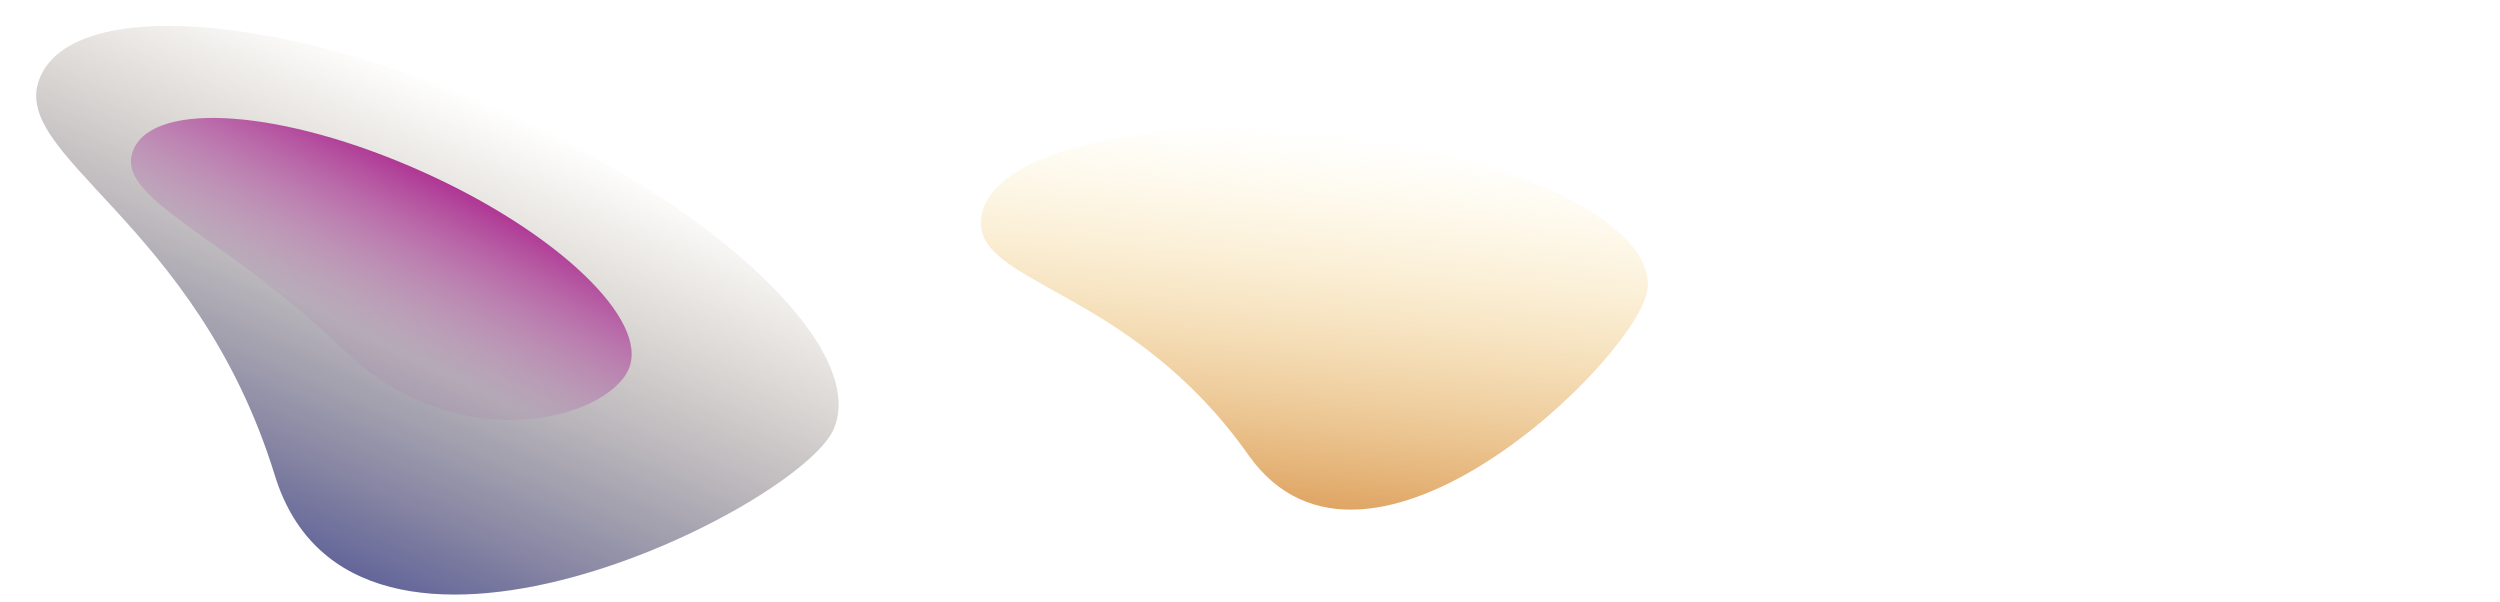 <?xml version="1.0" encoding="utf-8"?>
<!-- Generator: Adobe Illustrator 23.0.3, SVG Export Plug-In . SVG Version: 6.00 Build 0)  -->
<svg version="1.0" id="Layer_1" xmlns="http://www.w3.org/2000/svg" xmlns:xlink="http://www.w3.org/1999/xlink" x="0px" y="0px"
	 viewBox="0 0 1440 347" style="enable-background:new 0 0 1440 347;" xml:space="preserve">
<style type="text/css">
	.st0{fill-rule:evenodd;clip-rule:evenodd;fill:url(#SVGID_1_);}
	.st1{fill-rule:evenodd;clip-rule:evenodd;fill:url(#SVGID_2_);}
	.st2{fill-rule:evenodd;clip-rule:evenodd;fill:url(#SVGID_3_);}
</style>
<g>
	
		<linearGradient id="SVGID_1_" gradientUnits="userSpaceOnUse" x1="826.871" y1="2.393" x2="826.871" y2="3.393" gradientTransform="matrix(383.885 40.348 -22.389 213.012 -316605.75 -33795.148)">
		<stop  offset="0" style="stop-color:#FEE380;stop-opacity:0"/>
		<stop  offset="1" style="stop-color:#D38329;stop-opacity:0.72"/>
	</linearGradient>
	<path class="st0" d="M719.1,262.1c68.4,97,225.9-57.8,229.9-95.8s-78.7-77.9-184.7-89.1c-106-11.1-195.2,10.7-199.2,48.7
		C561.1,164,650.7,165.1,719.1,262.1z"/>
	
		<linearGradient id="SVGID_2_" gradientUnits="userSpaceOnUse" x1="827.613" y1="2.524" x2="827.613" y2="3.524" gradientTransform="matrix(456.773 203.368 -113.148 254.135 -377456.938 -168888.172)">
		<stop  offset="1.385225e-07" style="stop-color:#6A5221;stop-opacity:0"/>
		<stop  offset="1" style="stop-color:#282B73;stop-opacity:0.72"/>
	</linearGradient>
	<path class="st1" d="M158.3,273.8c45.3,147.1,301.6,19,321.8-26.4c20.2-45.4-65.6-127.7-191.8-183.9S43.5-1.4,23.3,44
		S112.9,126.7,158.3,273.8L158.3,273.8z"/>
	
		<linearGradient id="SVGID_3_" gradientUnits="userSpaceOnUse" x1="827.049" y1="5.9" x2="826.943" y2="6.693" gradientTransform="matrix(285.026 126.902 -49.408 110.972 -235180 -105501.828)">
		<stop  offset="1.385225e-07" style="stop-color:#AF3694"/>
		<stop  offset="1" style="stop-color:#A555A1;stop-opacity:0.1"/>
	</linearGradient>
	<path class="st2" d="M196.7,200.5c67.2,65.4,152.7,40.6,165.3,12.4s-41.1-79.5-119.8-114.5C163.5,63.3,89.5,57.7,77,85.9
		C64.4,114.2,129.5,135.1,196.7,200.5z"/>
</g>
</svg>
